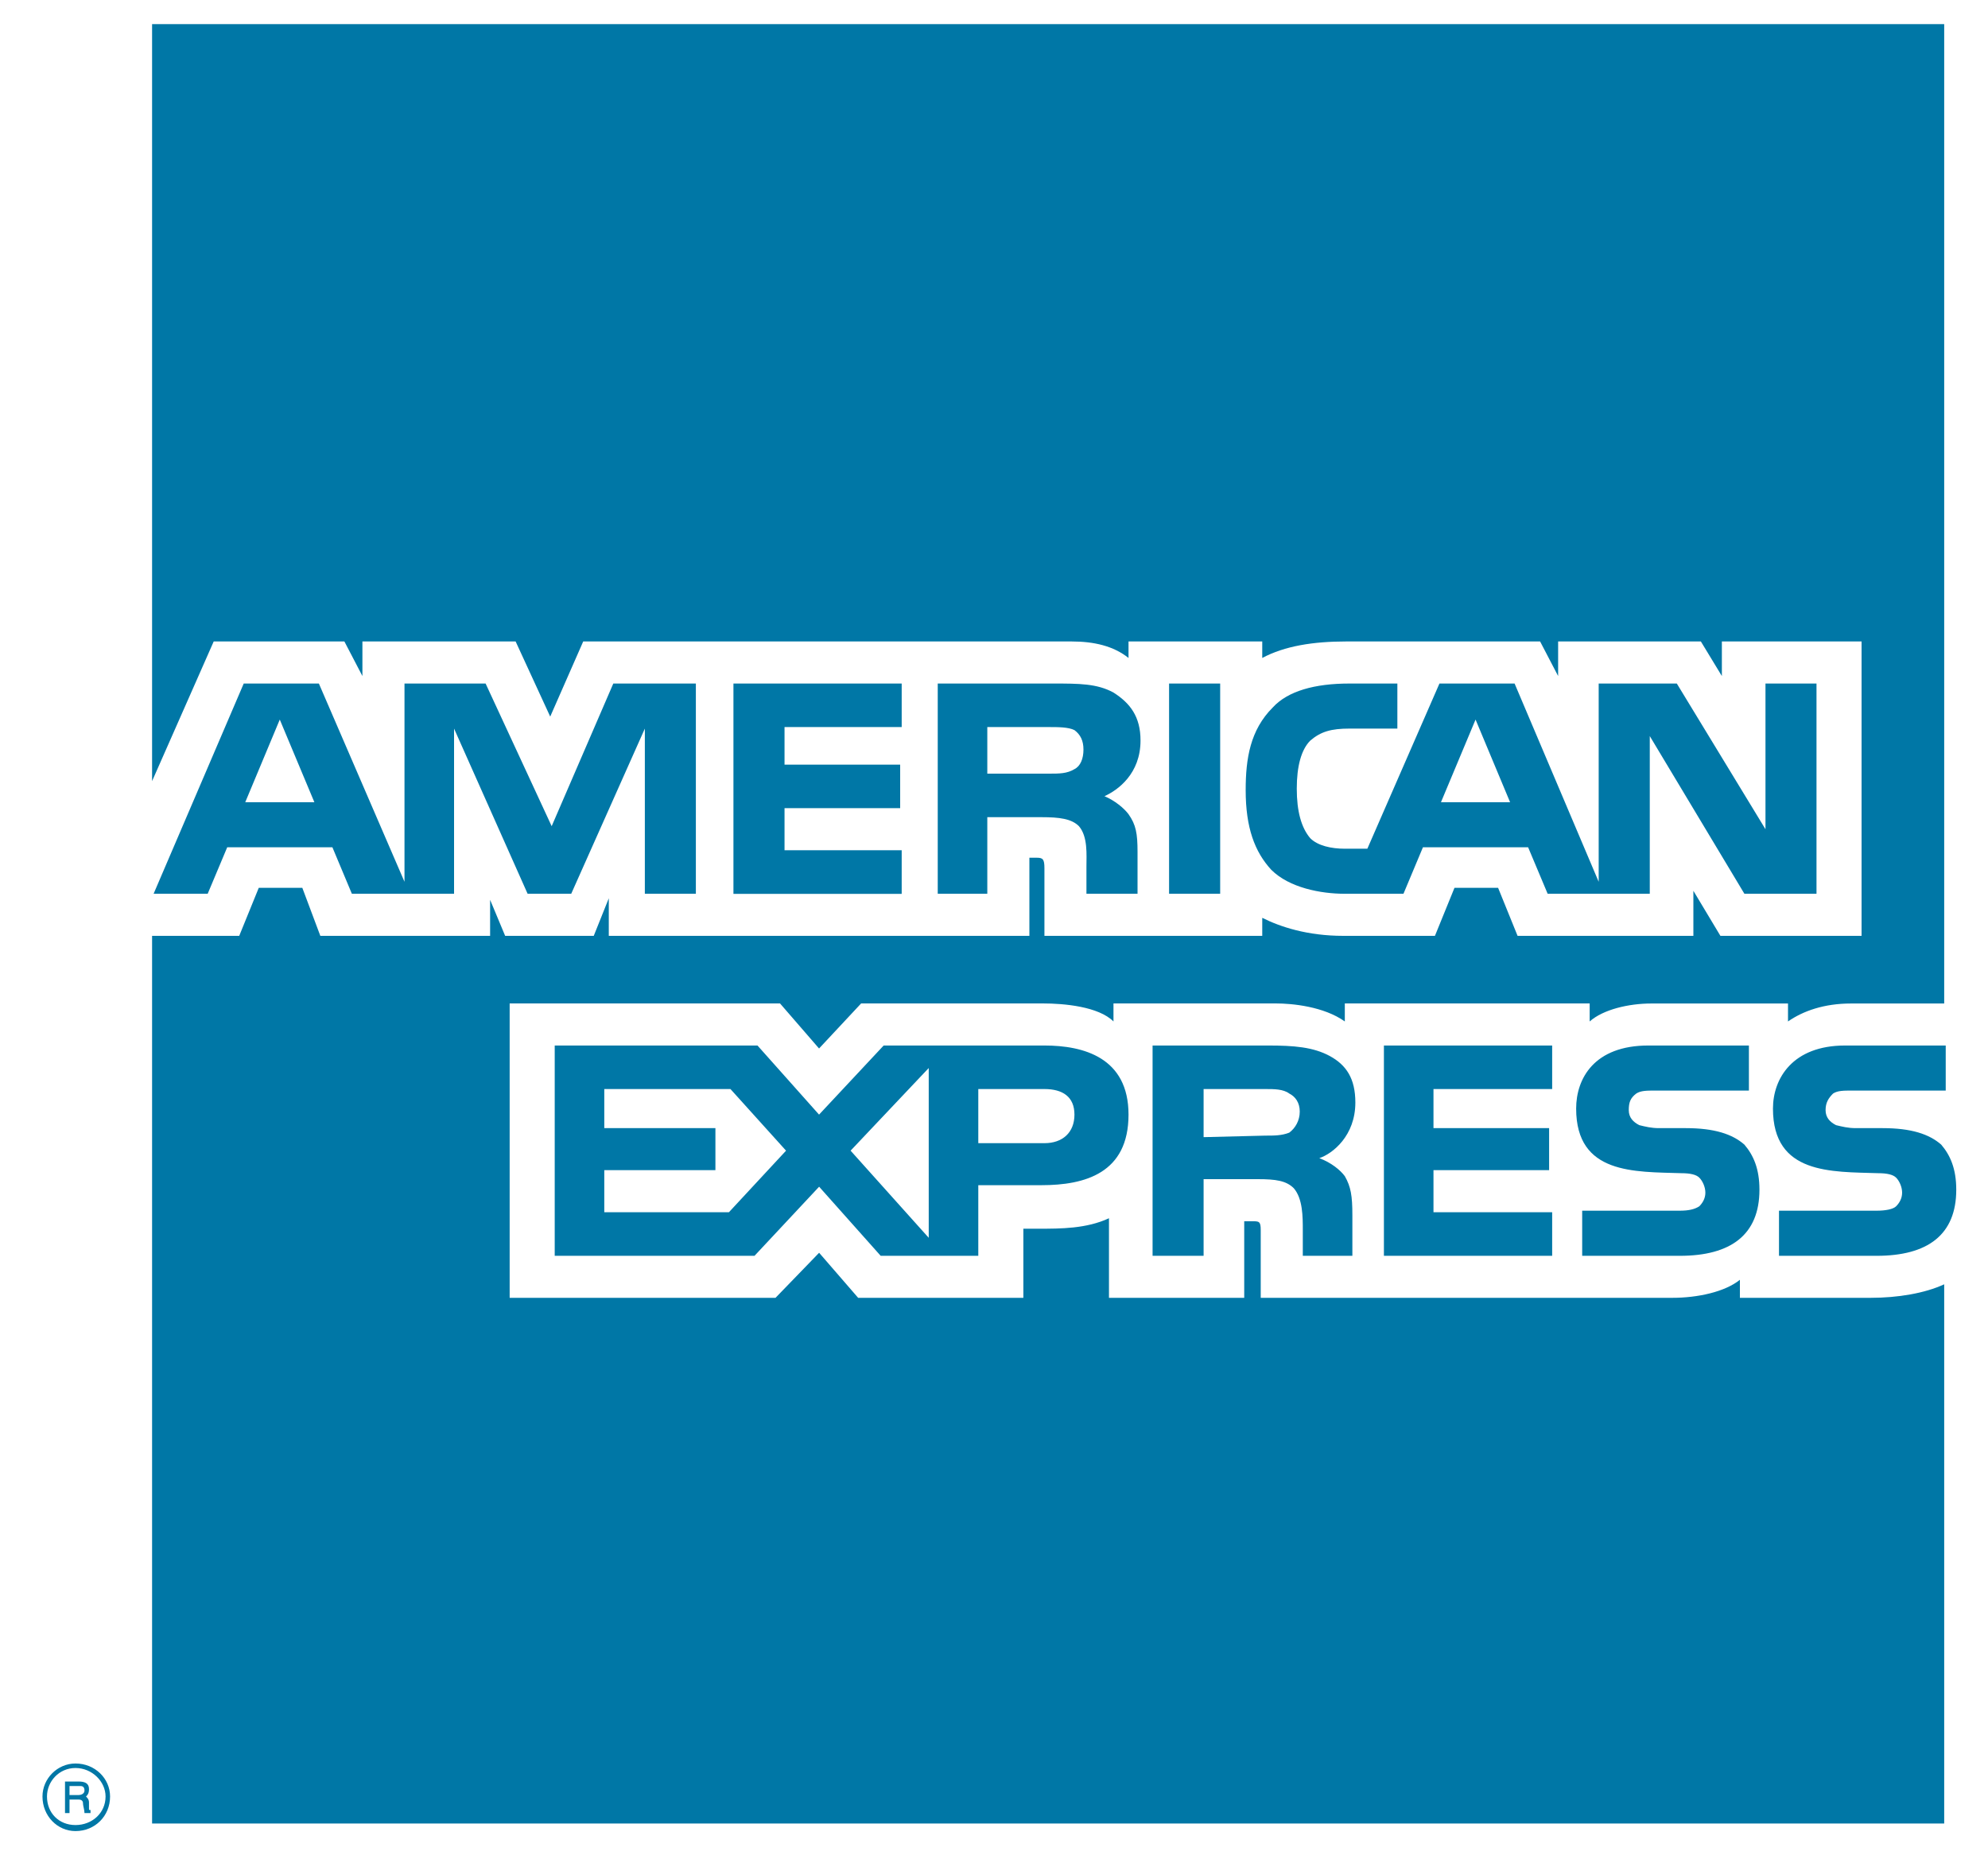 <svg width="30" height="28" viewBox="0 0 30 28" fill="none" xmlns="http://www.w3.org/2000/svg">
<g id="Group">
<path id="Vector" fill-rule="evenodd" clip-rule="evenodd" d="M1.366 27.363H1.275C1.275 27.317 1.253 27.249 1.253 27.227C1.253 27.204 1.253 27.159 1.185 27.159H1.049V27.363H0.981V26.887H1.185C1.275 26.887 1.343 26.91 1.343 27C1.343 27.068 1.321 27.091 1.298 27.113C1.321 27.136 1.343 27.159 1.343 27.204V27.295C1.343 27.317 1.343 27.317 1.366 27.317V27.363ZM1.275 27.023C1.275 26.955 1.23 26.955 1.207 26.955H1.049V27.091H1.185C1.23 27.091 1.275 27.068 1.275 27.023ZM1.661 27.113C1.661 26.842 1.434 26.615 1.139 26.615C0.867 26.615 0.641 26.842 0.641 27.113C0.641 27.408 0.867 27.635 1.139 27.635C1.434 27.635 1.661 27.408 1.661 27.113ZM1.593 27.113C1.593 27.363 1.389 27.544 1.139 27.544C0.89 27.544 0.709 27.363 0.709 27.113C0.709 26.887 0.89 26.683 1.139 26.683C1.389 26.683 1.593 26.887 1.593 27.113ZM29.521 17.955C29.521 18.636 29.09 18.953 28.319 18.953H26.846V18.272H28.319C28.455 18.272 28.569 18.25 28.614 18.205C28.659 18.159 28.704 18.091 28.704 18C28.704 17.91 28.659 17.819 28.614 17.774C28.569 17.728 28.478 17.706 28.342 17.706C27.639 17.683 26.755 17.728 26.755 16.731C26.755 16.278 27.05 15.779 27.843 15.779H29.362V16.459H27.956C27.821 16.459 27.73 16.459 27.662 16.504C27.594 16.572 27.549 16.64 27.549 16.754C27.549 16.867 27.616 16.935 27.707 16.981C27.798 17.003 27.889 17.026 28.002 17.026H28.41C28.841 17.026 29.113 17.116 29.294 17.275C29.43 17.434 29.521 17.638 29.521 17.955ZM26.324 17.275C26.143 17.116 25.871 17.026 25.44 17.026H25.032C24.919 17.026 24.828 17.003 24.738 16.981C24.647 16.935 24.579 16.867 24.579 16.754C24.579 16.64 24.602 16.572 24.692 16.504C24.76 16.459 24.851 16.459 24.987 16.459H26.392V15.779H24.874C24.057 15.779 23.785 16.278 23.785 16.731C23.785 17.728 24.669 17.683 25.372 17.706C25.508 17.706 25.599 17.728 25.644 17.774C25.689 17.819 25.735 17.91 25.735 18C25.735 18.091 25.689 18.159 25.644 18.205C25.576 18.25 25.485 18.272 25.349 18.272H23.876V18.953H25.349C26.12 18.953 26.551 18.635 26.551 17.955C26.551 17.638 26.46 17.434 26.324 17.275ZM23.423 18.295H21.632V17.66H23.377V17.026H21.632V16.436H23.423V15.779H20.884V18.953H23.423V18.295ZM20.068 15.938C19.818 15.802 19.524 15.779 19.138 15.779H17.393V18.953H18.163V17.796H18.98C19.252 17.796 19.41 17.819 19.524 17.933C19.66 18.091 19.66 18.363 19.66 18.567V18.953H20.408V18.34C20.408 18.046 20.385 17.91 20.294 17.751C20.227 17.66 20.091 17.547 19.909 17.479C20.113 17.411 20.453 17.139 20.453 16.64C20.453 16.278 20.317 16.074 20.068 15.938ZM15.761 15.779H13.335L12.36 16.822L11.431 15.779H8.371V18.953H11.386L12.361 17.91L13.29 18.953H14.763V17.887H15.716C16.373 17.887 17.03 17.706 17.03 16.822C17.03 15.96 16.35 15.779 15.761 15.779ZM19.456 17.094C19.342 17.139 19.229 17.139 19.093 17.139L18.163 17.162V16.436H19.093C19.229 16.436 19.365 16.436 19.456 16.504C19.547 16.55 19.614 16.64 19.614 16.776C19.614 16.913 19.547 17.026 19.456 17.094ZM15.761 17.253H14.763V16.436H15.761C16.033 16.436 16.214 16.55 16.214 16.822C16.214 17.094 16.033 17.253 15.761 17.253ZM12.836 17.366L14.015 16.119V18.681L12.836 17.366ZM11 18.295H9.119V17.66H10.796V17.026H9.119V16.436H11.023L11.862 17.366L11 18.295ZM27.412 13.489H26.324L24.896 11.109V13.489H23.355L23.06 12.787H21.473L21.179 13.489H20.294C19.932 13.489 19.456 13.399 19.184 13.127C18.934 12.855 18.798 12.492 18.798 11.925C18.798 11.449 18.866 11.018 19.206 10.678C19.433 10.429 19.841 10.316 20.362 10.316H21.087V10.996H20.362C20.09 10.996 19.931 11.041 19.773 11.177C19.637 11.313 19.569 11.563 19.569 11.903C19.569 12.243 19.637 12.492 19.773 12.651C19.886 12.764 20.09 12.809 20.294 12.809H20.634L21.722 10.316H22.856L24.125 13.308V10.316H25.304L26.642 12.515V10.316H27.412V13.489H27.412ZM18.413 10.316H17.642V13.489H18.413V10.316ZM16.803 10.452C16.554 10.316 16.282 10.316 15.897 10.316H14.151V13.489H14.899V12.333H15.715C15.987 12.333 16.169 12.356 16.282 12.469C16.418 12.628 16.395 12.9 16.395 13.081V13.489H17.166V12.855C17.166 12.583 17.143 12.447 17.03 12.288C16.962 12.197 16.826 12.084 16.667 12.016C16.871 11.925 17.211 11.676 17.211 11.177C17.212 10.815 17.053 10.611 16.803 10.452ZM13.607 12.832H11.839V12.197H13.584V11.54H11.839V10.973H13.607V10.316H11.068V13.49H13.607V12.832ZM10.502 10.316H9.255L8.325 12.469L7.328 10.316H6.104V13.308L4.812 10.316H3.678L2.318 13.489H3.134L3.429 12.787H5.016L5.31 13.489H6.852V10.996L7.962 13.489H8.62L9.731 10.996V13.489H10.501V10.316H10.502ZM22.788 12.107L22.267 10.86L21.745 12.107H22.788ZM16.214 11.608C16.101 11.676 15.988 11.676 15.829 11.676H14.899V10.973H15.829C15.965 10.973 16.123 10.973 16.214 11.019C16.305 11.087 16.35 11.178 16.35 11.313C16.35 11.449 16.305 11.563 16.214 11.608ZM3.701 12.107L4.222 10.86L4.744 12.107H3.701ZM29.339 0.364H2.295V11.789L3.225 9.681H5.197L5.469 10.203V9.681H7.781L8.303 10.815L8.801 9.681H16.169C16.509 9.681 16.803 9.749 17.03 9.93V9.681H19.048V9.93C19.387 9.749 19.818 9.681 20.317 9.681H23.241L23.513 10.203V9.681H25.667L25.984 10.203V9.681H28.092V14.124H25.962L25.554 13.444V14.124H22.901L22.607 13.399H21.949L21.654 14.124H20.272C19.728 14.124 19.32 13.988 19.048 13.852V14.124H15.761V13.104C15.761 12.968 15.738 12.945 15.647 12.945H15.534V14.124H9.187V13.557L8.96 14.124H7.623L7.396 13.58V14.124H4.834L4.562 13.399H3.905L3.61 14.124H2.295V27.521H29.339V19.383C29.045 19.519 28.637 19.587 28.229 19.587H26.256V19.315C26.03 19.497 25.621 19.587 25.236 19.587H19.025V18.567C19.025 18.431 19.002 18.431 18.889 18.431H18.776V19.587H16.735V18.386C16.395 18.544 16.01 18.544 15.67 18.544H15.443V19.587H12.95L12.361 18.907L11.703 19.587H7.691V15.144H11.771L12.36 15.824L12.995 15.144H15.738C16.055 15.144 16.577 15.19 16.803 15.416V15.144H19.252C19.501 15.144 19.977 15.19 20.294 15.416V15.144H23.989V15.416C24.193 15.235 24.579 15.145 24.919 15.145H26.982V15.416C27.209 15.258 27.526 15.145 27.934 15.145H29.339V0.364Z" fill="#0077A6"/>
</g>
</svg>
